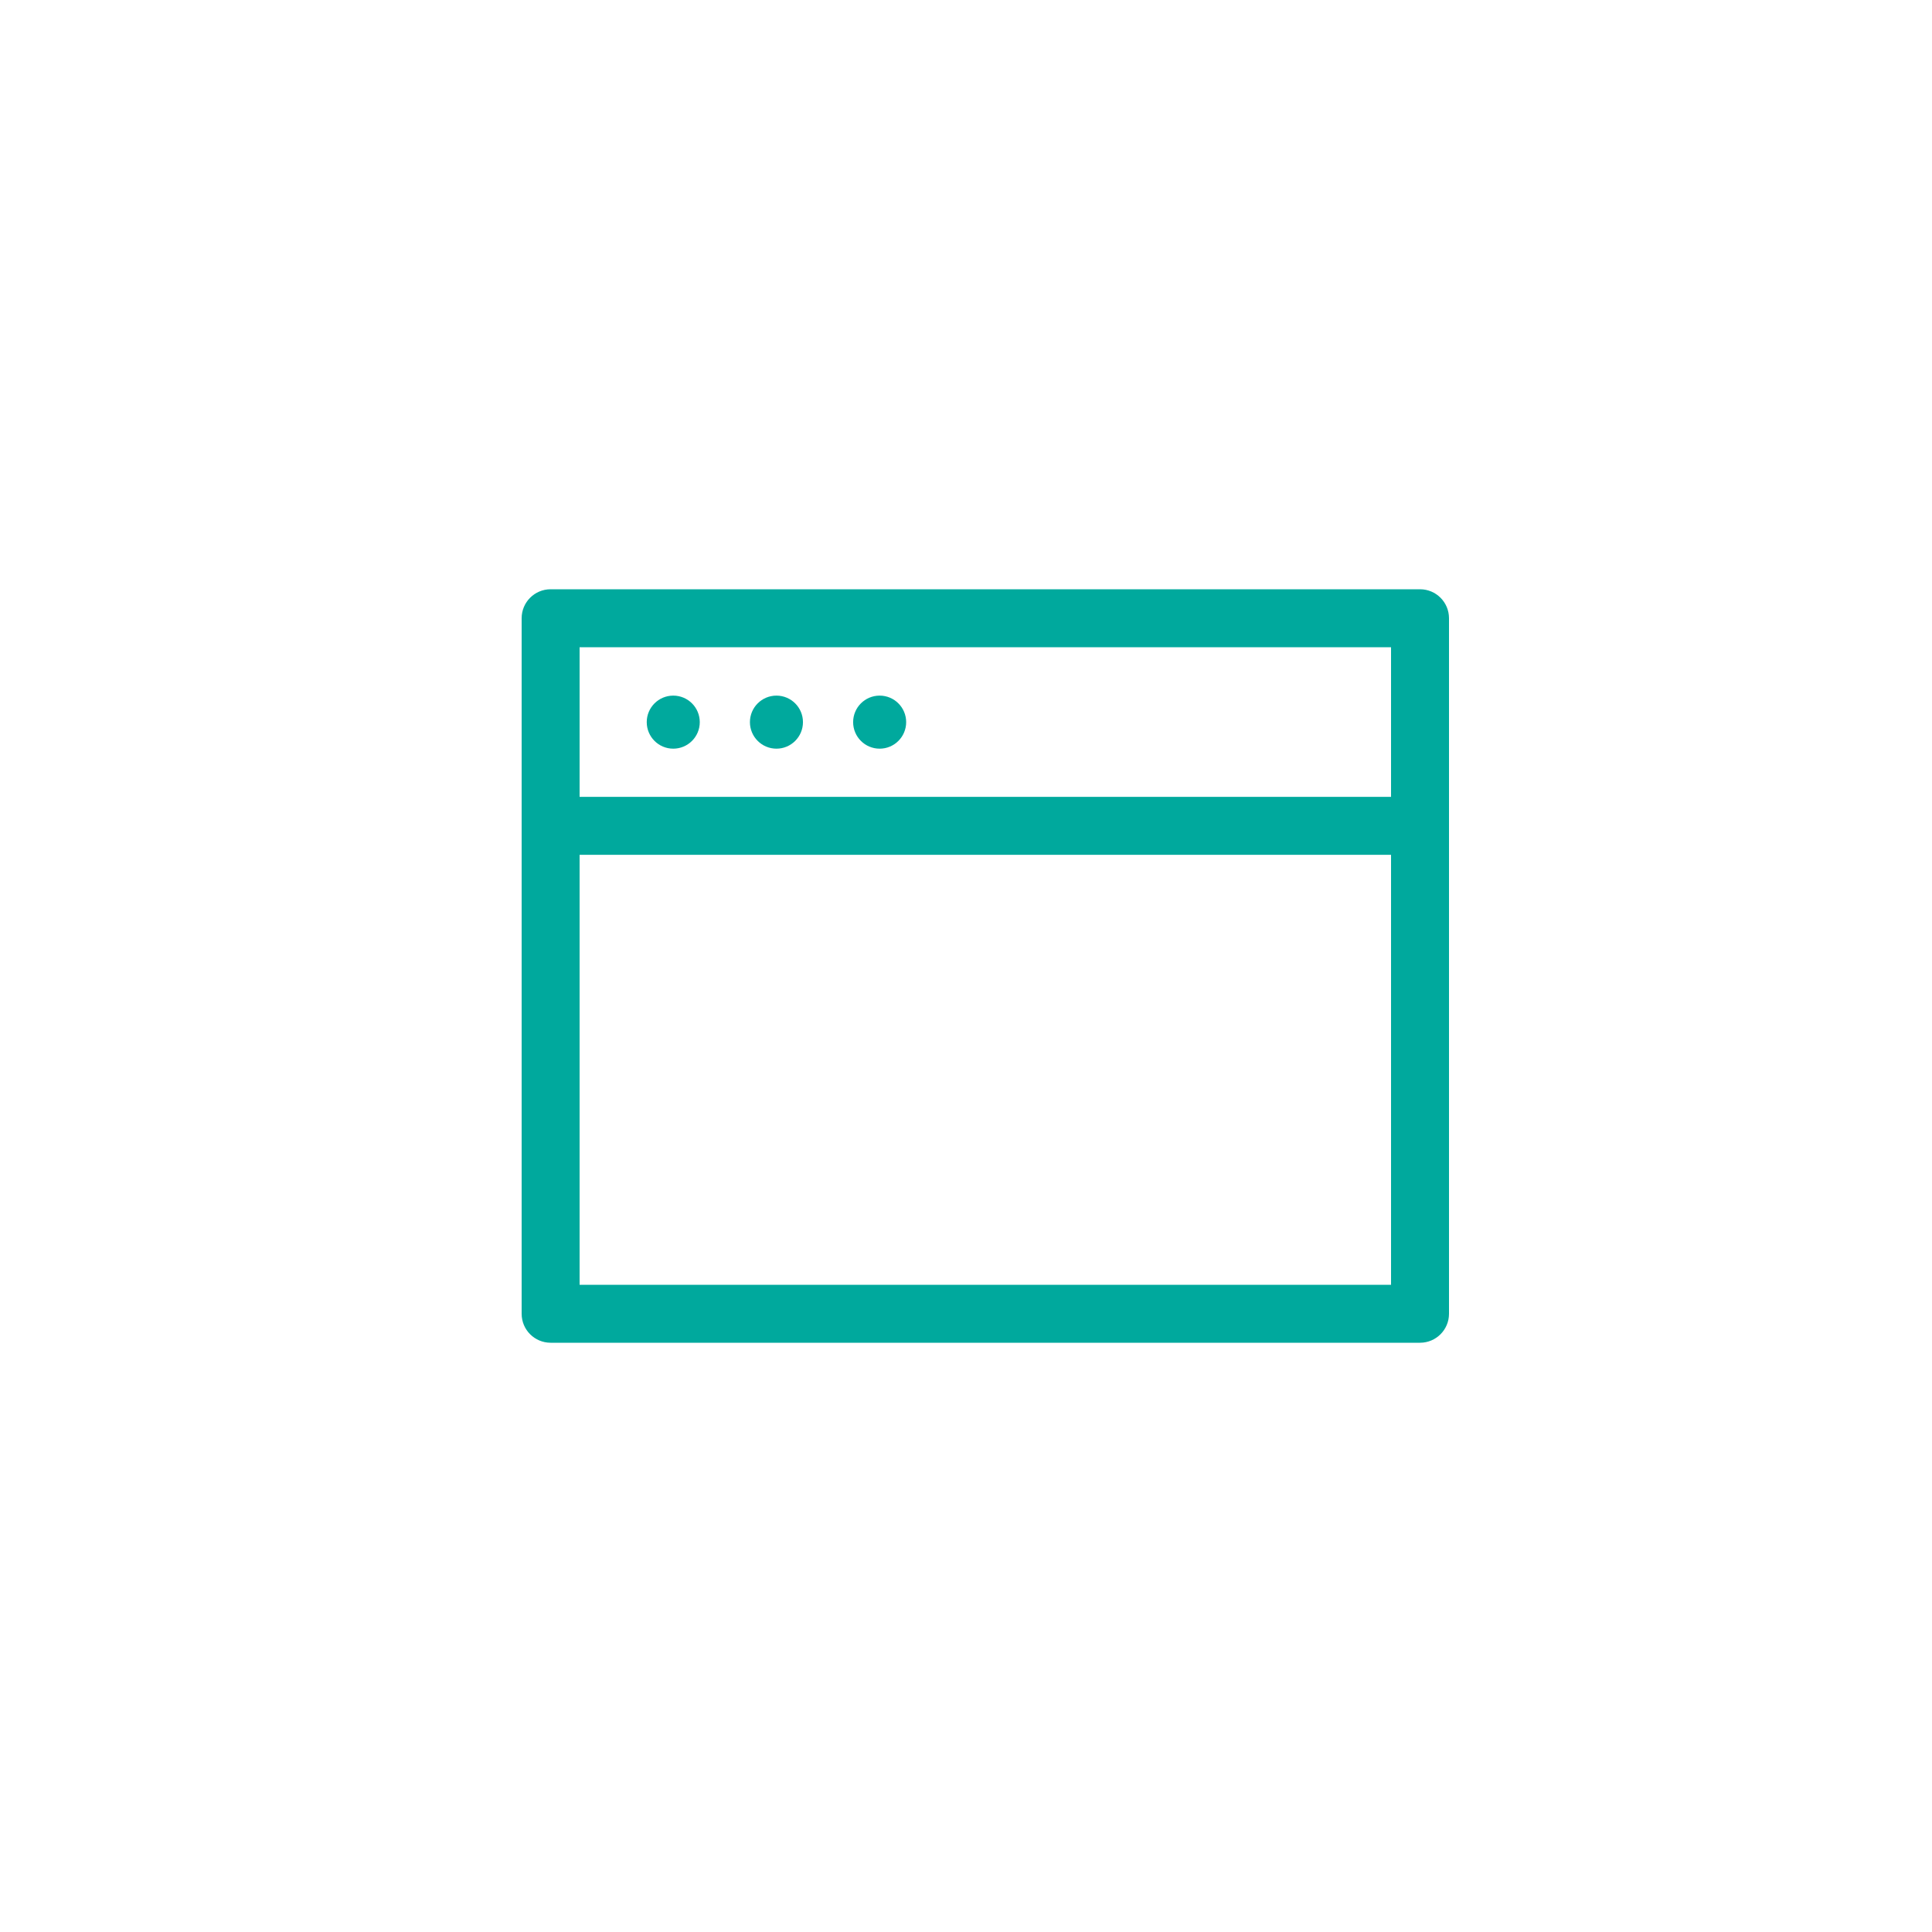 <?xml version="1.0" encoding="utf-8"?>
<!-- Generator: Adobe Illustrator 14.0.0, SVG Export Plug-In  -->
<!DOCTYPE svg PUBLIC "-//W3C//DTD SVG 1.1//EN" "http://www.w3.org/Graphics/SVG/1.1/DTD/svg11.dtd">
<svg version="1.1"
	 xmlns="http://www.w3.org/2000/svg" xmlns:xlink="http://www.w3.org/1999/xlink" xmlns:a="http://ns.adobe.com/AdobeSVGViewerExtensions/3.0/"
	 x="0px" y="0px" width="100px" height="100px" viewBox="-24 -26 100 100" enable-background="new -24 -26 100 100"
	 xml:space="preserve">
<defs>
</defs>
<g display="none">
	<g display="inline">
		<path fill="#00A99D" d="M52.5,6.5h-51C0.671,6.5,0,7.171,0,8v32c0,0.829,0.671,1.5,1.5,1.5h51c0.829,0,1.5-0.671,1.5-1.5V8
			C54,7.171,53.329,6.5,52.5,6.5z M51,38.5H3v-29h48V38.5z M19.993,15.505v16.988l14.004-8.494L19.993,15.505z"/>
	</g>
</g>
<g>
	<g>
		<path fill="#00A99D" d="M49.5,4.5h-45C3.671,4.5,3,5.171,3,6v36c0,0.829,0.671,1.5,1.5,1.5h45c0.829,0,1.5-0.671,1.5-1.5V6
			C51,5.171,50.329,4.5,49.5,4.5z M48,40.5H6V18.246h42V40.5z M48,15.246H6V7.5h42V15.246z M10.848,12.751
			c0.758,0,1.372-0.615,1.372-1.373s-0.614-1.373-1.372-1.373c-0.759,0-1.373,0.615-1.373,1.373S10.089,12.751,10.848,12.751z
			 M16.189,12.751c0.758,0,1.372-0.615,1.372-1.373s-0.614-1.373-1.372-1.373c-0.759,0-1.373,0.615-1.373,1.373
			S15.431,12.751,16.189,12.751z M21.531,12.751c0.758,0,1.372-0.615,1.372-1.373s-0.614-1.373-1.372-1.373
			c-0.759,0-1.373,0.615-1.373,1.373S20.772,12.751,21.531,12.751z"/>
	</g>
</g>
<path display="none" fill="#00A99D" d="M27,48c-8.271,0-15-6.729-15-15V15c0-8.271,6.729-15,15-15s15,6.729,15,15v18
	C42,41.271,35.271,48,27,48z M27,3c-6.617,0-12,5.383-12,12v18c0,6.617,5.383,12,12,12c6.617,0,12-5.383,12-12V15
	C39,8.383,33.617,3,27,3z M27.184,20.53c-2.069,0-3.75-1.681-3.75-3.75v-4.5c0-2.068,1.682-3.75,3.75-3.75
	c2.068,0,3.75,1.682,3.75,3.75v4.5C30.934,18.849,29.252,20.53,27.184,20.53z M27.184,11.53c-0.414,0-0.75,0.337-0.75,0.75v4.5
	c0,0.414,0.337,0.75,0.75,0.75c0.412,0,0.75-0.336,0.75-0.75v-4.5C27.934,11.867,27.596,11.53,27.184,11.53z"/>
<g display="none">
	<g display="inline">
		<path fill="#00A99D" d="M45.996,6.622c0.332-1.051-0.788-2.17-1.839-1.838L32.032,8.607c-0.002,0-0.003,0.001-0.005,0.001
			l-0.023,0.007c-0.017,0.005-0.031,0.016-0.048,0.021c-0.069,0.024-0.139,0.049-0.205,0.084c-0.016,0.008-0.028,0.021-0.044,0.029
			c-0.031,0.018-0.061,0.04-0.09,0.06c-0.066,0.044-0.127,0.091-0.184,0.144c-0.015,0.013-0.031,0.021-0.045,0.035L7.676,32.703
			c-0.584,0.584-0.592,1.522-0.017,2.097l8.32,8.32c0.575,0.575,1.513,0.567,2.097-0.017l4.742-4.742c0,0,0,0,0,0l0,0L41.789,19.39
			c0.013-0.013,0.021-0.029,0.033-0.042c0.054-0.058,0.102-0.121,0.147-0.188c0.02-0.029,0.04-0.057,0.059-0.087
			c0.009-0.016,0.021-0.029,0.029-0.045c0.035-0.067,0.06-0.136,0.084-0.206c0.006-0.017,0.017-0.031,0.021-0.048l0.008-0.024
			c0-0.001,0-0.002,0.001-0.003L45.996,6.622z M39.876,16.214l-3.496-1.814l-1.814-3.496l7.757-2.446L39.876,16.214z M21.795,35.224
			l-6.24-6.239l16.477-16.478l1.921,3.7c0.07,0.134,0.158,0.252,0.262,0.357c0.105,0.104,0.225,0.192,0.357,0.262l3.7,1.92
			L21.795,35.224z M17.053,39.967l-6.24-6.24l2.628-2.629l6.24,6.24L17.053,39.967z"/>
	</g>
</g>
</svg>
